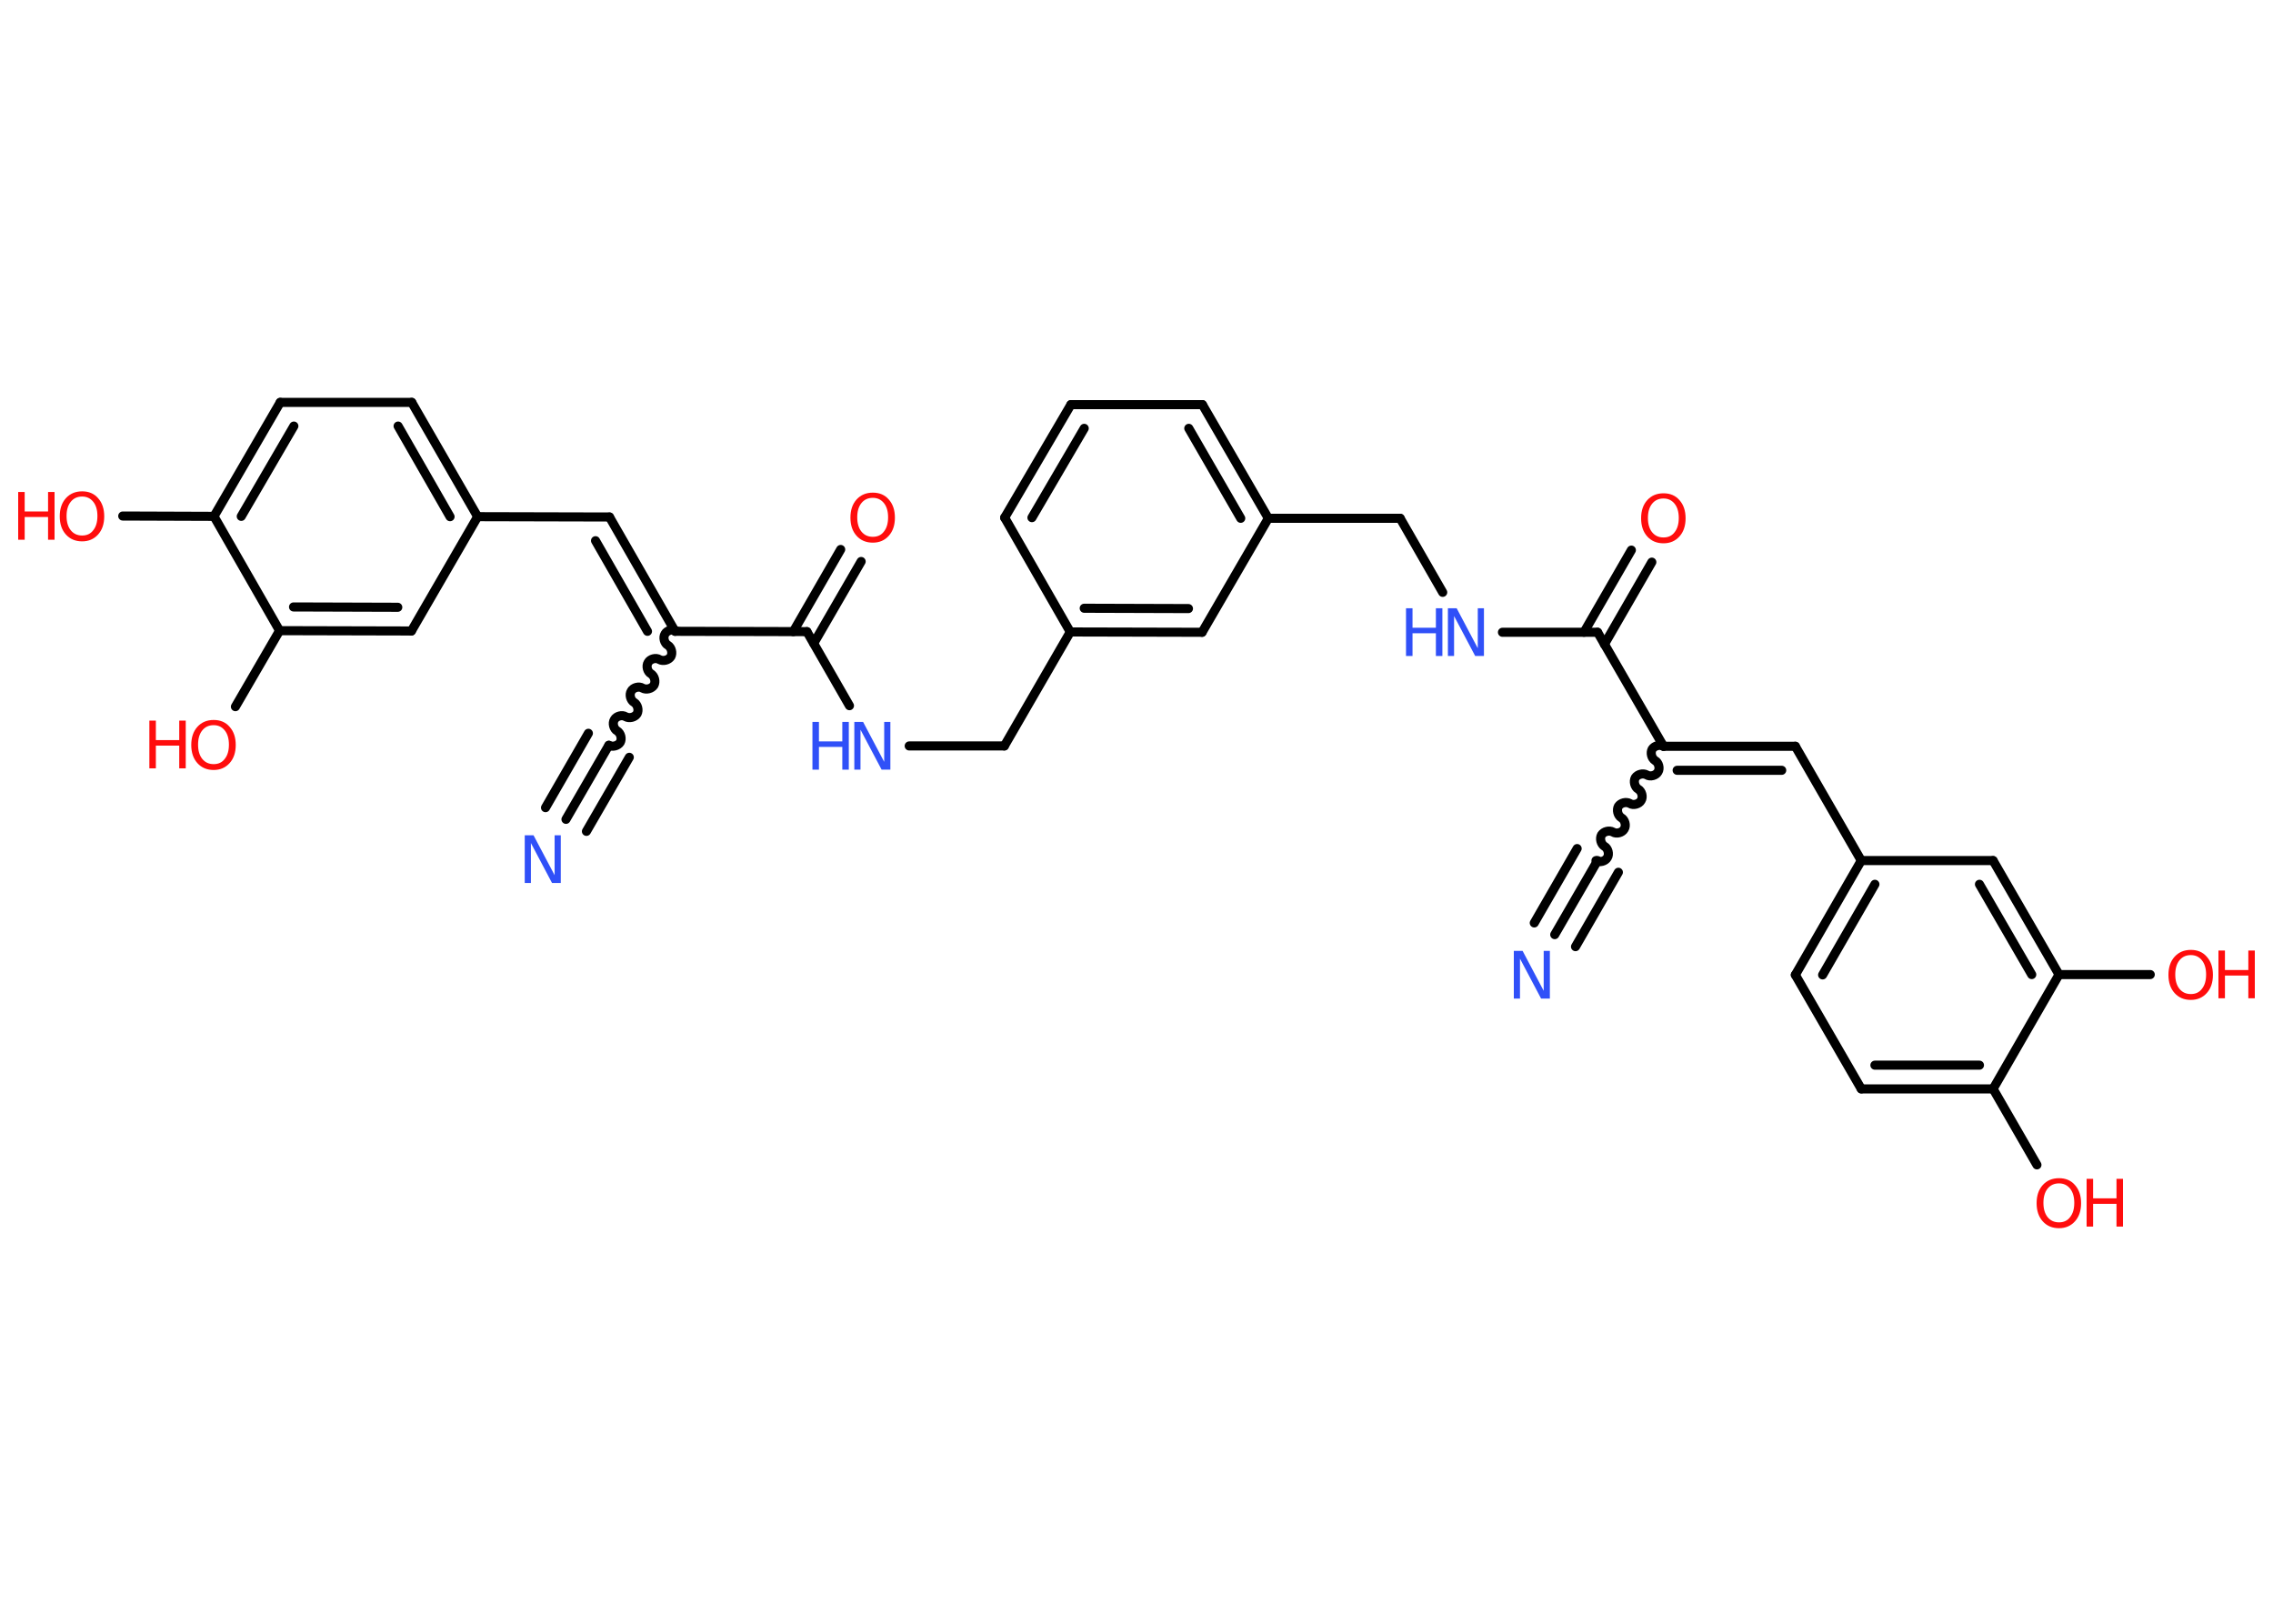 <?xml version='1.0' encoding='UTF-8'?>
<!DOCTYPE svg PUBLIC "-//W3C//DTD SVG 1.1//EN" "http://www.w3.org/Graphics/SVG/1.1/DTD/svg11.dtd">
<svg version='1.2' xmlns='http://www.w3.org/2000/svg' xmlns:xlink='http://www.w3.org/1999/xlink' width='70.0mm' height='50.0mm' viewBox='0 0 70.0 50.0'>
  <desc>Generated by the Chemistry Development Kit (http://github.com/cdk)</desc>
  <g stroke-linecap='round' stroke-linejoin='round' stroke='#000000' stroke-width='.28' fill='#FF0D0D'>
    <rect x='.0' y='.0' width='70.0' height='50.0' fill='#FFFFFF' stroke='none'/>
    <g id='mol1' class='mol'>
      <g id='mol1bnd1' class='bond'>
        <line x1='47.88' y1='28.78' x2='49.2' y2='26.5'/>
        <line x1='47.25' y1='28.42' x2='48.57' y2='26.13'/>
        <line x1='48.52' y1='29.15' x2='49.84' y2='26.86'/>
      </g>
      <path id='mol1bnd2' class='bond' d='M51.23 22.98c-.11 -.06 -.28 -.02 -.35 .09c-.06 .11 -.02 .28 .09 .35c.11 .06 .16 .24 .09 .35c-.06 .11 -.24 .16 -.35 .09c-.11 -.06 -.28 -.02 -.35 .09c-.06 .11 -.02 .28 .09 .35c.11 .06 .16 .24 .09 .35c-.06 .11 -.24 .16 -.35 .09c-.11 -.06 -.28 -.02 -.35 .09c-.06 .11 -.02 .28 .09 .35c.11 .06 .16 .24 .09 .35c-.06 .11 -.24 .16 -.35 .09c-.11 -.06 -.28 -.02 -.35 .09c-.06 .11 -.02 .28 .09 .35c.11 .06 .16 .24 .09 .35c-.06 .11 -.24 .16 -.35 .09' fill='none' stroke='#000000' stroke-width='.28'/>
      <g id='mol1bnd3' class='bond'>
        <line x1='55.29' y1='22.98' x2='51.23' y2='22.98'/>
        <line x1='54.87' y1='23.72' x2='51.65' y2='23.72'/>
      </g>
      <line id='mol1bnd4' class='bond' x1='55.29' y1='22.98' x2='57.32' y2='26.5'/>
      <g id='mol1bnd5' class='bond'>
        <line x1='57.32' y1='26.5' x2='55.29' y2='30.02'/>
        <line x1='57.74' y1='27.23' x2='56.13' y2='30.02'/>
      </g>
      <line id='mol1bnd6' class='bond' x1='55.29' y1='30.02' x2='57.32' y2='33.53'/>
      <g id='mol1bnd7' class='bond'>
        <line x1='57.32' y1='33.53' x2='61.38' y2='33.53'/>
        <line x1='57.74' y1='32.8' x2='60.96' y2='32.8'/>
      </g>
      <line id='mol1bnd8' class='bond' x1='61.38' y1='33.53' x2='62.73' y2='35.87'/>
      <line id='mol1bnd9' class='bond' x1='61.38' y1='33.53' x2='63.41' y2='30.01'/>
      <line id='mol1bnd10' class='bond' x1='63.41' y1='30.01' x2='66.22' y2='30.01'/>
      <g id='mol1bnd11' class='bond'>
        <line x1='63.41' y1='30.01' x2='61.38' y2='26.5'/>
        <line x1='62.57' y1='30.01' x2='60.96' y2='27.23'/>
      </g>
      <line id='mol1bnd12' class='bond' x1='57.32' y1='26.5' x2='61.38' y2='26.5'/>
      <line id='mol1bnd13' class='bond' x1='51.23' y1='22.98' x2='49.2' y2='19.47'/>
      <g id='mol1bnd14' class='bond'>
        <line x1='48.78' y1='19.47' x2='50.24' y2='16.94'/>
        <line x1='49.41' y1='19.84' x2='50.87' y2='17.31'/>
      </g>
      <line id='mol1bnd15' class='bond' x1='49.2' y1='19.47' x2='46.27' y2='19.47'/>
      <line id='mol1bnd16' class='bond' x1='44.43' y1='18.24' x2='43.12' y2='15.96'/>
      <line id='mol1bnd17' class='bond' x1='43.12' y1='15.96' x2='39.06' y2='15.96'/>
      <g id='mol1bnd18' class='bond'>
        <line x1='39.06' y1='15.96' x2='37.03' y2='12.46'/>
        <line x1='38.21' y1='15.96' x2='36.61' y2='13.19'/>
      </g>
      <line id='mol1bnd19' class='bond' x1='37.03' y1='12.46' x2='32.98' y2='12.46'/>
      <g id='mol1bnd20' class='bond'>
        <line x1='32.98' y1='12.46' x2='30.94' y2='15.94'/>
        <line x1='33.39' y1='13.19' x2='31.78' y2='15.94'/>
      </g>
      <line id='mol1bnd21' class='bond' x1='30.94' y1='15.94' x2='32.96' y2='19.46'/>
      <line id='mol1bnd22' class='bond' x1='32.96' y1='19.46' x2='30.93' y2='22.97'/>
      <line id='mol1bnd23' class='bond' x1='30.93' y1='22.97' x2='28.0' y2='22.97'/>
      <line id='mol1bnd24' class='bond' x1='26.16' y1='21.73' x2='24.85' y2='19.45'/>
      <g id='mol1bnd25' class='bond'>
        <line x1='24.43' y1='19.45' x2='25.89' y2='16.92'/>
        <line x1='25.06' y1='19.81' x2='26.52' y2='17.29'/>
      </g>
      <line id='mol1bnd26' class='bond' x1='24.85' y1='19.45' x2='20.79' y2='19.44'/>
      <path id='mol1bnd27' class='bond' d='M18.75 22.95c.11 .06 .28 .02 .35 -.09c.06 -.11 .02 -.28 -.09 -.35c-.11 -.06 -.16 -.24 -.09 -.35c.06 -.11 .24 -.16 .35 -.09c.11 .06 .28 .02 .35 -.09c.06 -.11 .02 -.28 -.09 -.35c-.11 -.06 -.16 -.24 -.09 -.35c.06 -.11 .24 -.16 .35 -.09c.11 .06 .28 .02 .35 -.09c.06 -.11 .02 -.28 -.09 -.35c-.11 -.06 -.16 -.24 -.09 -.35c.06 -.11 .24 -.16 .35 -.09c.11 .06 .28 .02 .35 -.09c.06 -.11 .02 -.28 -.09 -.35c-.11 -.06 -.16 -.24 -.09 -.35c.06 -.11 .24 -.16 .35 -.09' fill='none' stroke='#000000' stroke-width='.28'/>
      <g id='mol1bnd28' class='bond'>
        <line x1='18.75' y1='22.95' x2='17.43' y2='25.23'/>
        <line x1='19.38' y1='23.32' x2='18.06' y2='25.6'/>
        <line x1='18.12' y1='22.58' x2='16.8' y2='24.87'/>
      </g>
      <g id='mol1bnd29' class='bond'>
        <line x1='18.77' y1='15.92' x2='20.79' y2='19.44'/>
        <line x1='18.34' y1='16.65' x2='19.94' y2='19.44'/>
      </g>
      <line id='mol1bnd30' class='bond' x1='18.77' y1='15.92' x2='14.71' y2='15.91'/>
      <g id='mol1bnd31' class='bond'>
        <line x1='14.71' y1='15.91' x2='12.68' y2='12.39'/>
        <line x1='13.86' y1='15.91' x2='12.26' y2='13.12'/>
      </g>
      <line id='mol1bnd32' class='bond' x1='12.68' y1='12.39' x2='8.63' y2='12.39'/>
      <g id='mol1bnd33' class='bond'>
        <line x1='8.63' y1='12.39' x2='6.59' y2='15.9'/>
        <line x1='9.05' y1='13.12' x2='7.43' y2='15.9'/>
      </g>
      <line id='mol1bnd34' class='bond' x1='6.59' y1='15.9' x2='3.78' y2='15.89'/>
      <line id='mol1bnd35' class='bond' x1='6.59' y1='15.9' x2='8.61' y2='19.42'/>
      <line id='mol1bnd36' class='bond' x1='8.61' y1='19.42' x2='7.25' y2='21.76'/>
      <g id='mol1bnd37' class='bond'>
        <line x1='8.61' y1='19.42' x2='12.67' y2='19.43'/>
        <line x1='9.04' y1='18.69' x2='12.25' y2='18.7'/>
      </g>
      <line id='mol1bnd38' class='bond' x1='14.71' y1='15.91' x2='12.67' y2='19.43'/>
      <g id='mol1bnd39' class='bond'>
        <line x1='32.96' y1='19.46' x2='37.02' y2='19.47'/>
        <line x1='33.39' y1='18.73' x2='36.6' y2='18.74'/>
      </g>
      <line id='mol1bnd40' class='bond' x1='39.06' y1='15.96' x2='37.02' y2='19.47'/>
      <path id='mol1atm1' class='atom' d='M46.62 29.28h.27l.65 1.23v-1.23h.19v1.47h-.27l-.65 -1.23v1.23h-.19v-1.47z' stroke='none' fill='#3050F8'/>
      <g id='mol1atm9' class='atom'>
        <path d='M63.41 36.44q-.22 .0 -.35 .16q-.13 .16 -.13 .44q.0 .28 .13 .44q.13 .16 .35 .16q.22 .0 .34 -.16q.13 -.16 .13 -.44q.0 -.28 -.13 -.44q-.13 -.16 -.34 -.16zM63.41 36.28q.31 .0 .49 .21q.19 .21 .19 .56q.0 .35 -.19 .56q-.19 .21 -.49 .21q-.31 .0 -.5 -.21q-.19 -.21 -.19 -.56q.0 -.35 .19 -.56q.19 -.21 .5 -.21z' stroke='none'/>
        <path d='M64.26 36.3h.2v.6h.72v-.6h.2v1.47h-.2v-.7h-.72v.7h-.2v-1.47z' stroke='none'/>
      </g>
      <g id='mol1atm11' class='atom'>
        <path d='M67.47 29.41q-.22 .0 -.35 .16q-.13 .16 -.13 .44q.0 .28 .13 .44q.13 .16 .35 .16q.22 .0 .34 -.16q.13 -.16 .13 -.44q.0 -.28 -.13 -.44q-.13 -.16 -.34 -.16zM67.47 29.25q.31 .0 .49 .21q.19 .21 .19 .56q.0 .35 -.19 .56q-.19 .21 -.49 .21q-.31 .0 -.5 -.21q-.19 -.21 -.19 -.56q.0 -.35 .19 -.56q.19 -.21 .5 -.21z' stroke='none'/>
        <path d='M68.32 29.27h.2v.6h.72v-.6h.2v1.47h-.2v-.7h-.72v.7h-.2v-1.47z' stroke='none'/>
      </g>
      <path id='mol1atm14' class='atom' d='M51.23 15.35q-.22 .0 -.35 .16q-.13 .16 -.13 .44q.0 .28 .13 .44q.13 .16 .35 .16q.22 .0 .34 -.16q.13 -.16 .13 -.44q.0 -.28 -.13 -.44q-.13 -.16 -.34 -.16zM51.23 15.19q.31 .0 .49 .21q.19 .21 .19 .56q.0 .35 -.19 .56q-.19 .21 -.49 .21q-.31 .0 -.5 -.21q-.19 -.21 -.19 -.56q.0 -.35 .19 -.56q.19 -.21 .5 -.21z' stroke='none'/>
      <g id='mol1atm15' class='atom'>
        <path d='M44.59 18.73h.27l.65 1.23v-1.23h.19v1.47h-.27l-.65 -1.23v1.23h-.19v-1.47z' stroke='none' fill='#3050F8'/>
        <path d='M43.3 18.73h.2v.6h.72v-.6h.2v1.47h-.2v-.7h-.72v.7h-.2v-1.47z' stroke='none' fill='#3050F8'/>
      </g>
      <g id='mol1atm23' class='atom'>
        <path d='M26.31 22.23h.27l.65 1.23v-1.23h.19v1.47h-.27l-.65 -1.23v1.23h-.19v-1.47z' stroke='none' fill='#3050F8'/>
        <path d='M25.02 22.23h.2v.6h.72v-.6h.2v1.47h-.2v-.7h-.72v.7h-.2v-1.47z' stroke='none' fill='#3050F8'/>
      </g>
      <path id='mol1atm25' class='atom' d='M26.88 15.33q-.22 .0 -.35 .16q-.13 .16 -.13 .44q.0 .28 .13 .44q.13 .16 .35 .16q.22 .0 .34 -.16q.13 -.16 .13 -.44q.0 -.28 -.13 -.44q-.13 -.16 -.34 -.16zM26.88 15.17q.31 .0 .49 .21q.19 .21 .19 .56q.0 .35 -.19 .56q-.19 .21 -.49 .21q-.31 .0 -.5 -.21q-.19 -.21 -.19 -.56q.0 -.35 .19 -.56q.19 -.21 .5 -.21z' stroke='none'/>
      <path id='mol1atm28' class='atom' d='M16.16 25.72h.27l.65 1.23v-1.23h.19v1.47h-.27l-.65 -1.23v1.23h-.19v-1.47z' stroke='none' fill='#3050F8'/>
      <g id='mol1atm34' class='atom'>
        <path d='M2.53 15.29q-.22 .0 -.35 .16q-.13 .16 -.13 .44q.0 .28 .13 .44q.13 .16 .35 .16q.22 .0 .34 -.16q.13 -.16 .13 -.44q.0 -.28 -.13 -.44q-.13 -.16 -.34 -.16zM2.53 15.13q.31 .0 .49 .21q.19 .21 .19 .56q.0 .35 -.19 .56q-.19 .21 -.49 .21q-.31 .0 -.5 -.21q-.19 -.21 -.19 -.56q.0 -.35 .19 -.56q.19 -.21 .5 -.21z' stroke='none'/>
        <path d='M.56 15.15h.2v.6h.72v-.6h.2v1.47h-.2v-.7h-.72v.7h-.2v-1.47z' stroke='none'/>
      </g>
      <g id='mol1atm36' class='atom'>
        <path d='M6.58 22.33q-.22 .0 -.35 .16q-.13 .16 -.13 .44q.0 .28 .13 .44q.13 .16 .35 .16q.22 .0 .34 -.16q.13 -.16 .13 -.44q.0 -.28 -.13 -.44q-.13 -.16 -.34 -.16zM6.58 22.17q.31 .0 .49 .21q.19 .21 .19 .56q.0 .35 -.19 .56q-.19 .21 -.49 .21q-.31 .0 -.5 -.21q-.19 -.21 -.19 -.56q.0 -.35 .19 -.56q.19 -.21 .5 -.21z' stroke='none'/>
        <path d='M4.6 22.19h.2v.6h.72v-.6h.2v1.47h-.2v-.7h-.72v.7h-.2v-1.47z' stroke='none'/>
      </g>
    </g>
  </g>
</svg>
